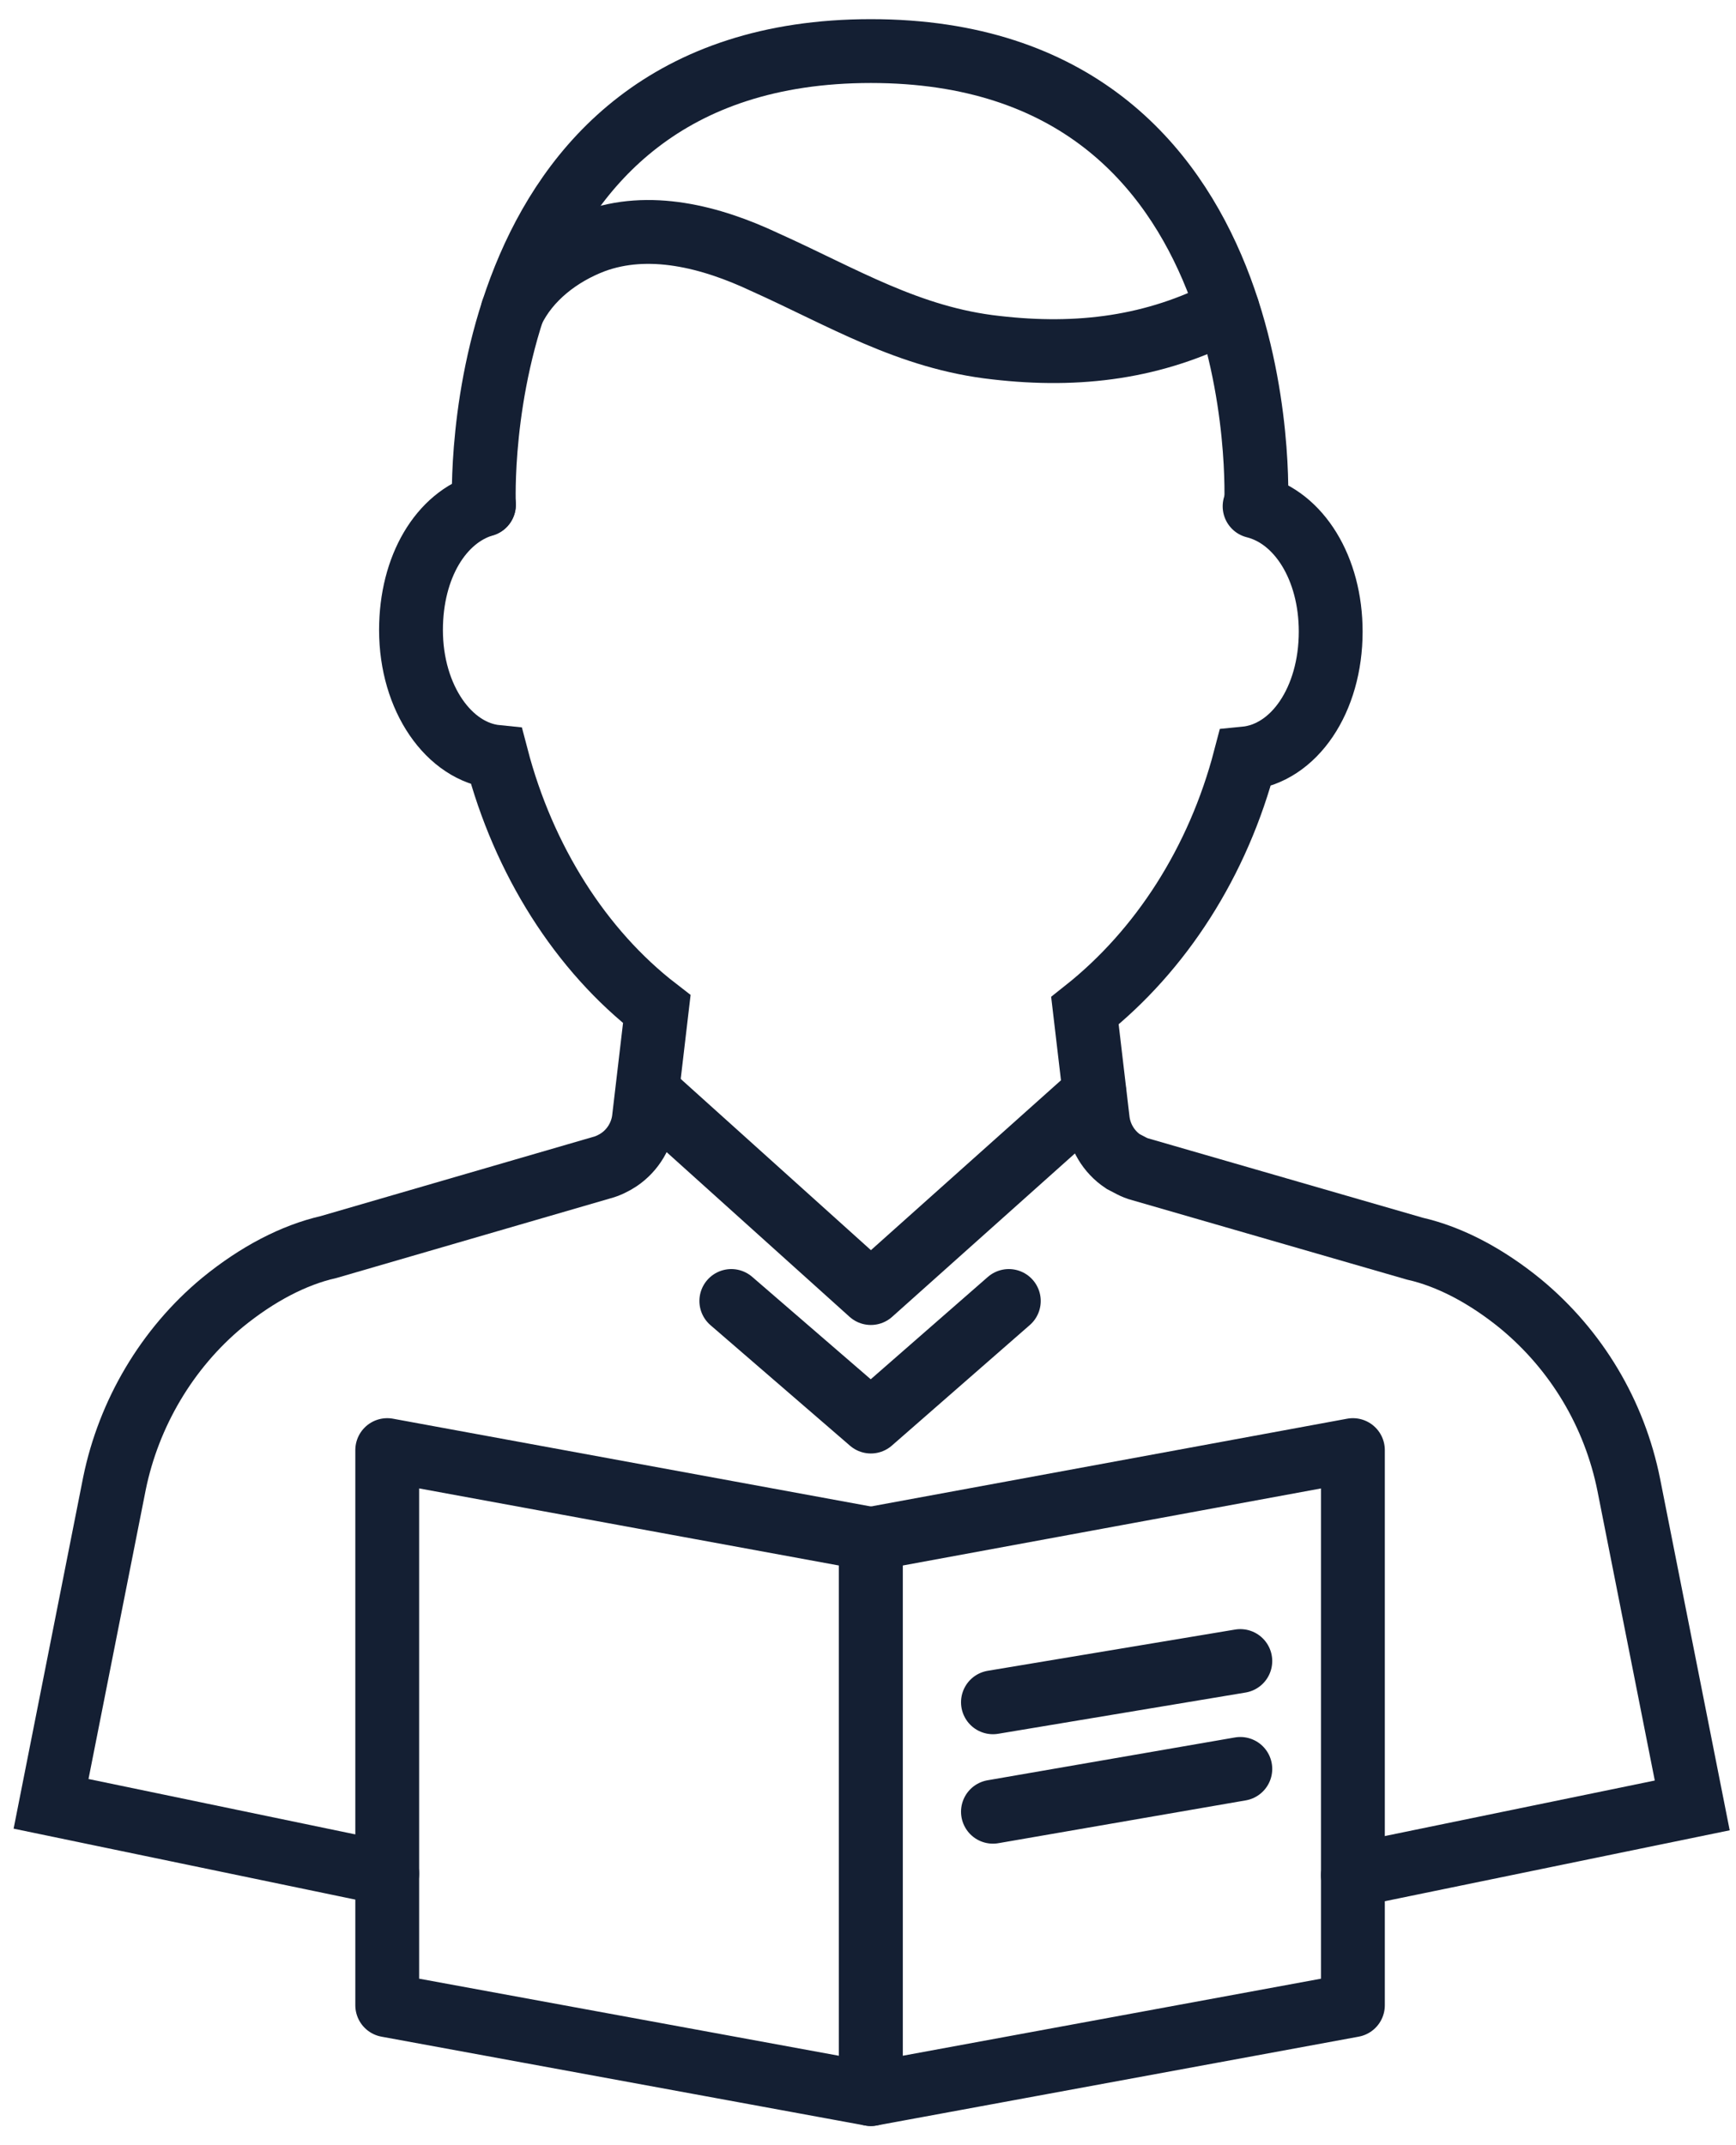 <svg width="68" height="84" viewBox="0 0 68 84" fill="none" xmlns="http://www.w3.org/2000/svg">
<path d="M39.516 50.944L34.112 55.665L28.646 50.944" stroke="#141F33" stroke-width="2.5" stroke-miterlimit="10" stroke-linecap="round" stroke-linejoin="round"/>
<path d="M52.994 73.429L66.286 70.696L63.801 58.149C63.242 55.354 61.752 52.87 59.578 51.068C58.211 49.95 56.783 49.205 55.416 48.894L44.671 45.789C44.422 45.727 44.236 45.602 43.988 45.478C43.429 45.106 43.056 44.484 42.994 43.801L42.497 39.578C45.478 37.217 47.714 33.739 48.77 29.702C50.696 29.515 52.124 27.404 52.124 24.733C52.124 22.248 50.882 20.261 49.143 19.826" stroke="#141F33" stroke-width="2.5" stroke-miterlimit="10" stroke-linecap="round"/>
<path d="M18.956 19.764C17.279 20.261 16.099 22.186 16.099 24.671C16.099 27.342 17.59 29.453 19.453 29.64C20.509 33.677 22.745 37.217 25.727 39.516L25.23 43.739C25.168 44.422 24.795 45.044 24.236 45.416C24.05 45.54 23.801 45.665 23.553 45.727L12.87 48.832C11.503 49.143 10.075 49.888 8.708 51.006C6.534 52.807 5.043 55.354 4.484 58.087L2 70.634L15.168 73.367" stroke="#141F33" stroke-width="2.5" stroke-miterlimit="10" stroke-linecap="round"/>
<path d="M49.205 19.764C49.205 19.764 50.075 2 34.112 2C18.149 2 18.956 19.764 18.956 19.764" stroke="#141F33" stroke-width="2.5" stroke-miterlimit="10" stroke-linecap="round"/>
<path d="M20.075 12.186C20.696 10.882 21.938 9.95 23.242 9.453C25.416 8.646 27.838 9.267 29.95 10.261C32.994 11.627 35.602 13.242 39.019 13.615C42.248 13.988 45.23 13.615 48.087 12.124" stroke="#141F33" stroke-width="2.5" stroke-miterlimit="10" stroke-linecap="round"/>
<path d="M42.87 42.807L34.112 50.633L25.416 42.807" stroke="#141F33" stroke-width="2.5" stroke-miterlimit="10" stroke-linecap="round" stroke-linejoin="round"/>
<path d="M34.112 82L15.168 78.522V56.783L34.112 60.261V82Z" stroke="#141F33" stroke-width="2.5" stroke-miterlimit="10" stroke-linecap="round" stroke-linejoin="round"/>
<path d="M52.994 78.522L34.112 82V60.261L52.994 56.783V78.522Z" stroke="#141F33" stroke-width="2.5" stroke-miterlimit="10" stroke-linecap="round" stroke-linejoin="round"/>
<path d="M38.894 66.658L48.584 65.043" stroke="#141F33" stroke-width="2.5" stroke-miterlimit="10" stroke-linecap="round" stroke-linejoin="round"/>
<path d="M38.894 70.944L48.584 69.267" stroke="#141F33" stroke-width="2.5" stroke-miterlimit="10" stroke-linecap="round" stroke-linejoin="round"/>
</svg>
